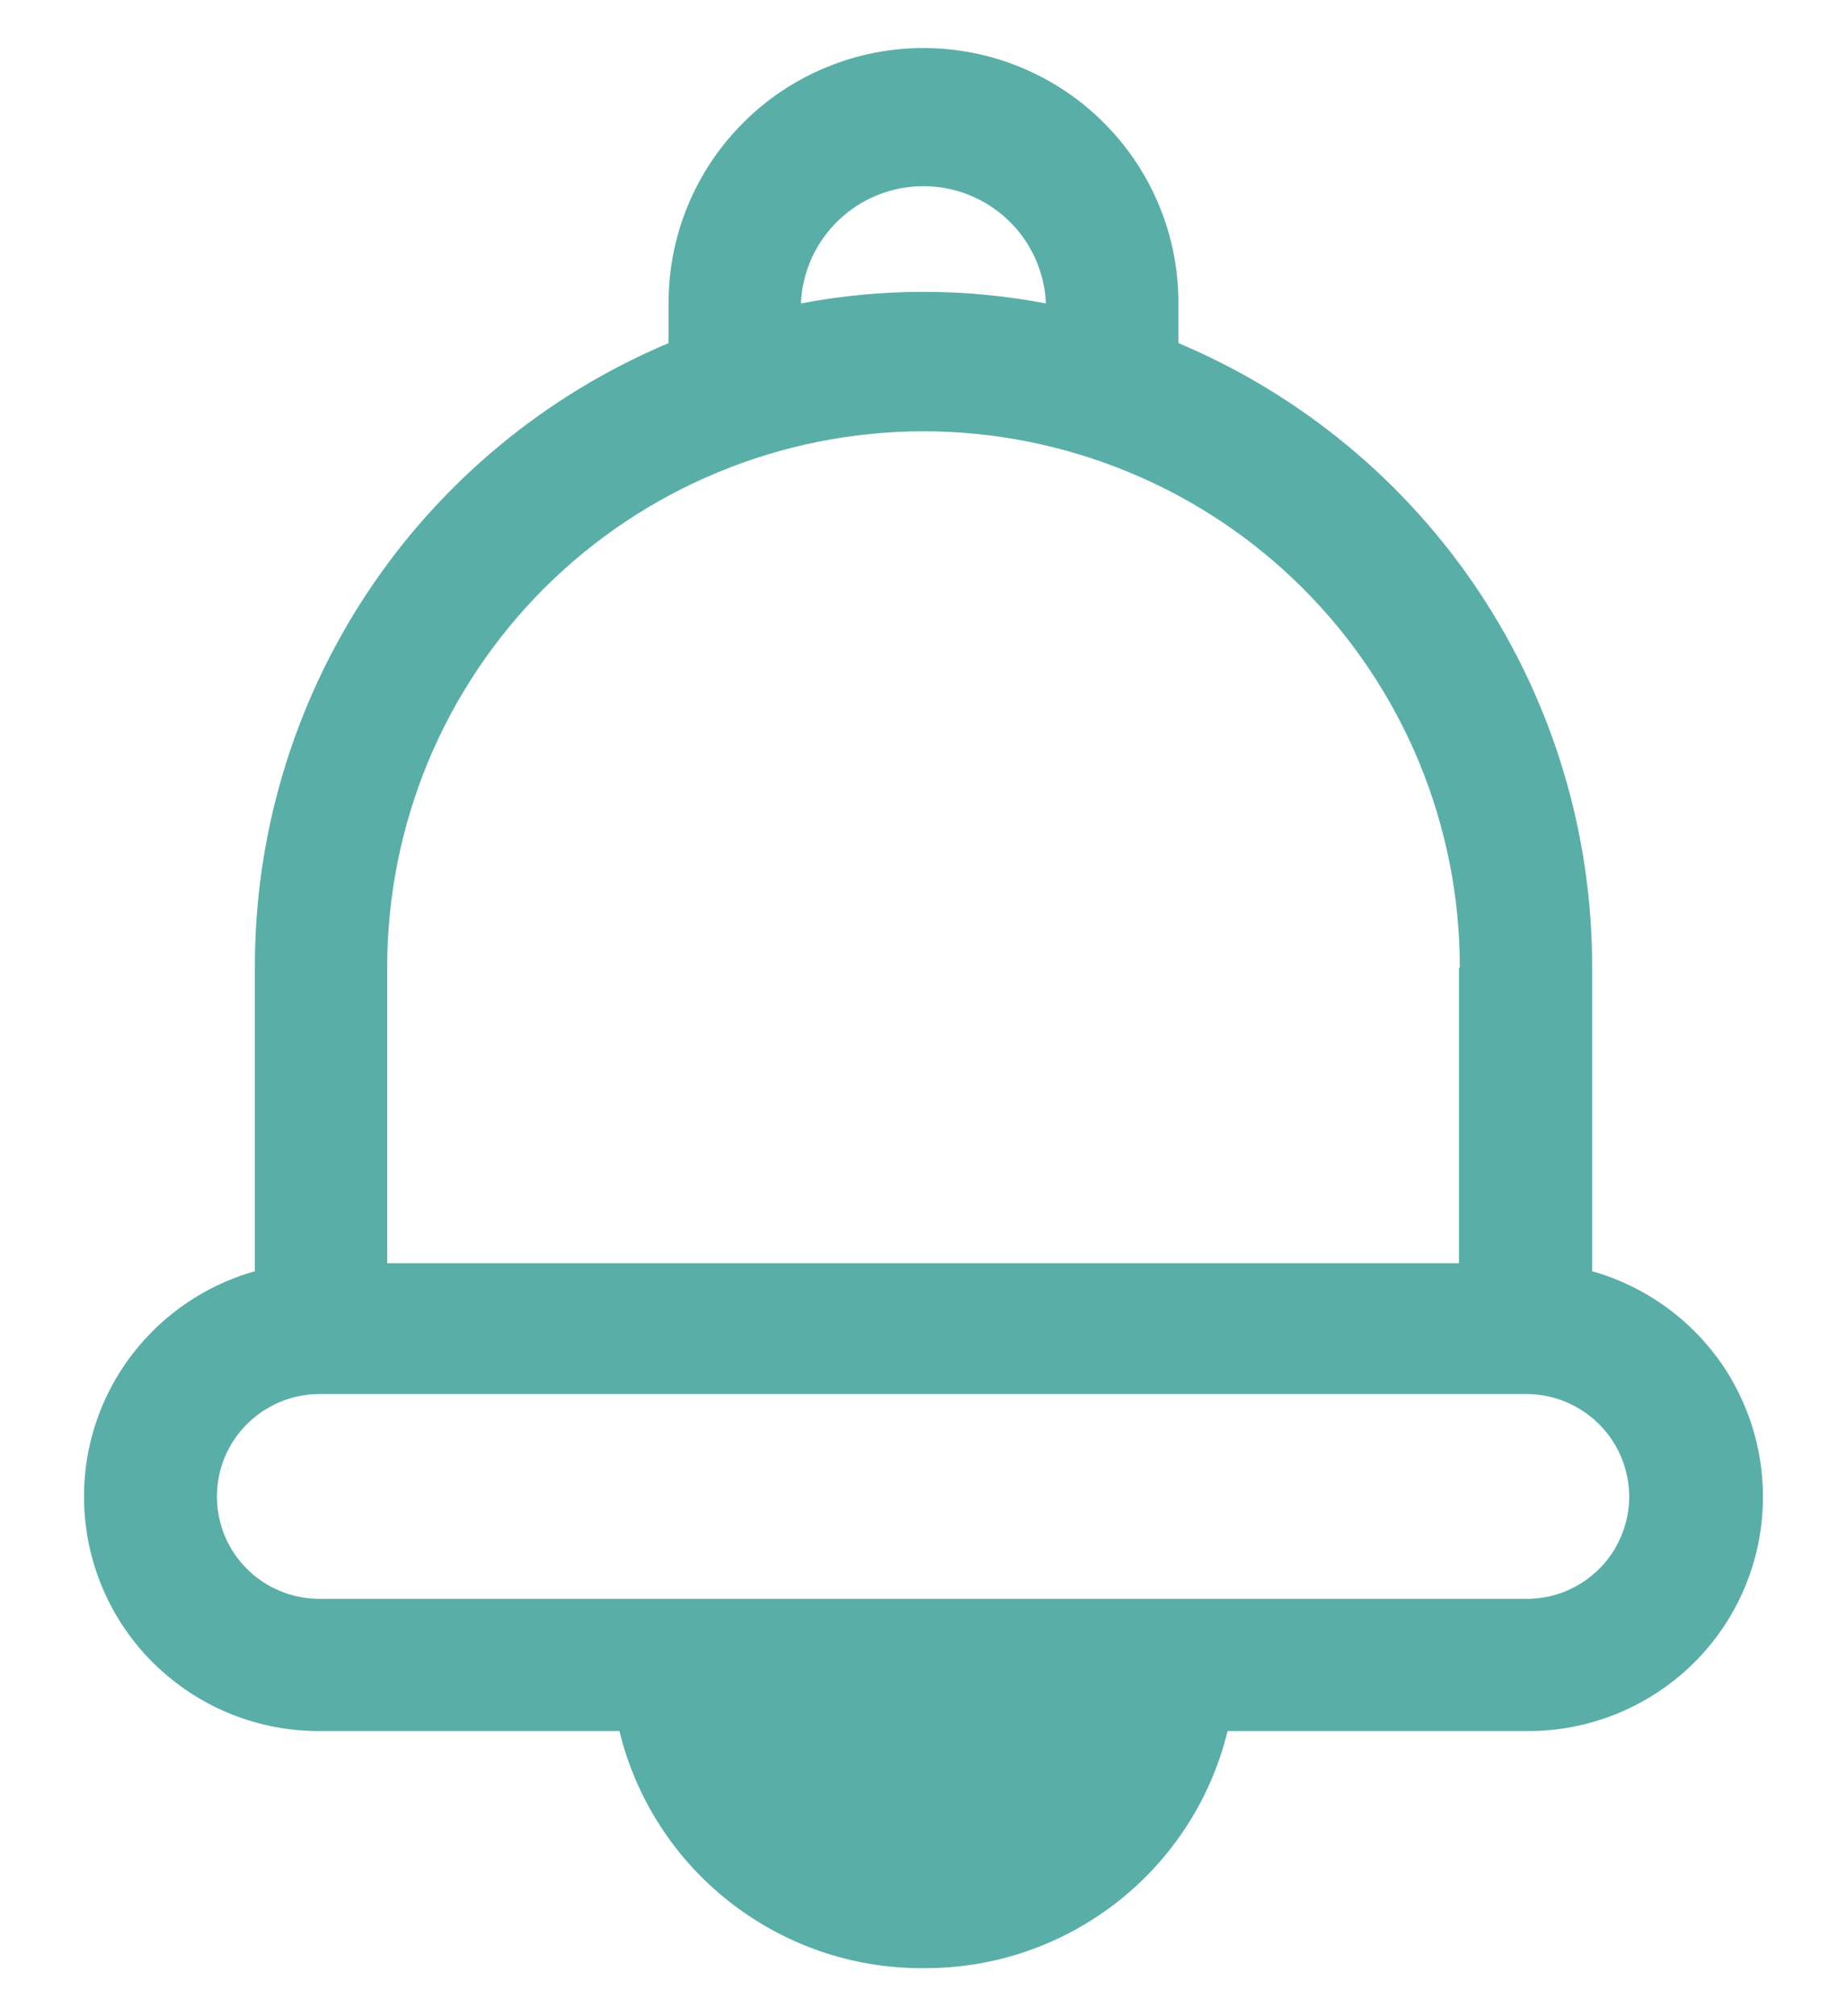 <svg width="11" height="12" viewBox="0 0 11 12" fill="none" xmlns="http://www.w3.org/2000/svg">
<path d="M5.5 0.286C5.3 0.286 5.102 0.325 4.918 0.402C4.734 0.478 4.566 0.59 4.425 0.732C4.284 0.873 4.172 1.04 4.096 1.225C4.02 1.409 3.981 1.607 3.982 1.806V2.042C3.25 2.35 2.626 2.867 2.188 3.527C1.75 4.188 1.517 4.963 1.518 5.755V7.566C1.193 7.658 0.912 7.864 0.727 8.146C0.542 8.429 0.467 8.768 0.514 9.102C0.561 9.436 0.727 9.742 0.983 9.962C1.238 10.183 1.565 10.304 1.903 10.303H3.689C3.787 10.705 4.017 11.062 4.343 11.318C4.669 11.574 5.071 11.714 5.486 11.714H5.514C5.929 11.714 6.331 11.574 6.657 11.318C6.983 11.062 7.213 10.705 7.311 10.303H9.097C9.435 10.304 9.762 10.183 10.018 9.962C10.273 9.742 10.44 9.436 10.486 9.102C10.533 8.768 10.457 8.429 10.273 8.146C10.088 7.864 9.807 7.658 9.482 7.566V5.755C9.483 4.963 9.25 4.188 8.812 3.527C8.374 2.867 7.75 2.35 7.018 2.042V1.806C7.019 1.607 6.98 1.409 6.904 1.225C6.828 1.04 6.716 0.873 6.575 0.732C6.434 0.59 6.266 0.478 6.082 0.402C5.898 0.325 5.7 0.286 5.5 0.286ZM4.77 1.806C4.778 1.618 4.858 1.441 4.994 1.311C5.13 1.181 5.311 1.108 5.499 1.108C5.688 1.108 5.869 1.181 6.005 1.311C6.141 1.441 6.221 1.618 6.229 1.806C5.747 1.714 5.252 1.714 4.77 1.806ZM9.703 8.907C9.703 8.987 9.687 9.066 9.656 9.14C9.626 9.214 9.581 9.281 9.524 9.338C9.467 9.394 9.4 9.439 9.326 9.47C9.252 9.501 9.172 9.516 9.092 9.516H1.903C1.741 9.516 1.585 9.452 1.471 9.338C1.356 9.224 1.292 9.069 1.292 8.907C1.292 8.745 1.356 8.59 1.471 8.476C1.585 8.362 1.741 8.297 1.903 8.297H9.097C9.258 8.299 9.412 8.364 9.525 8.478C9.639 8.592 9.702 8.746 9.703 8.907ZM8.689 5.761V7.518H2.306V5.755C2.306 5.336 2.389 4.922 2.549 4.535C2.71 4.148 2.945 3.797 3.241 3.501C3.538 3.205 3.89 2.97 4.278 2.81C4.665 2.65 5.081 2.567 5.5 2.567C5.919 2.567 6.335 2.65 6.722 2.81C7.11 2.97 7.462 3.205 7.759 3.501C8.055 3.797 8.29 4.148 8.451 4.535C8.611 4.922 8.694 5.336 8.694 5.755L8.689 5.761Z" fill="#59AFA7"/>
</svg>
